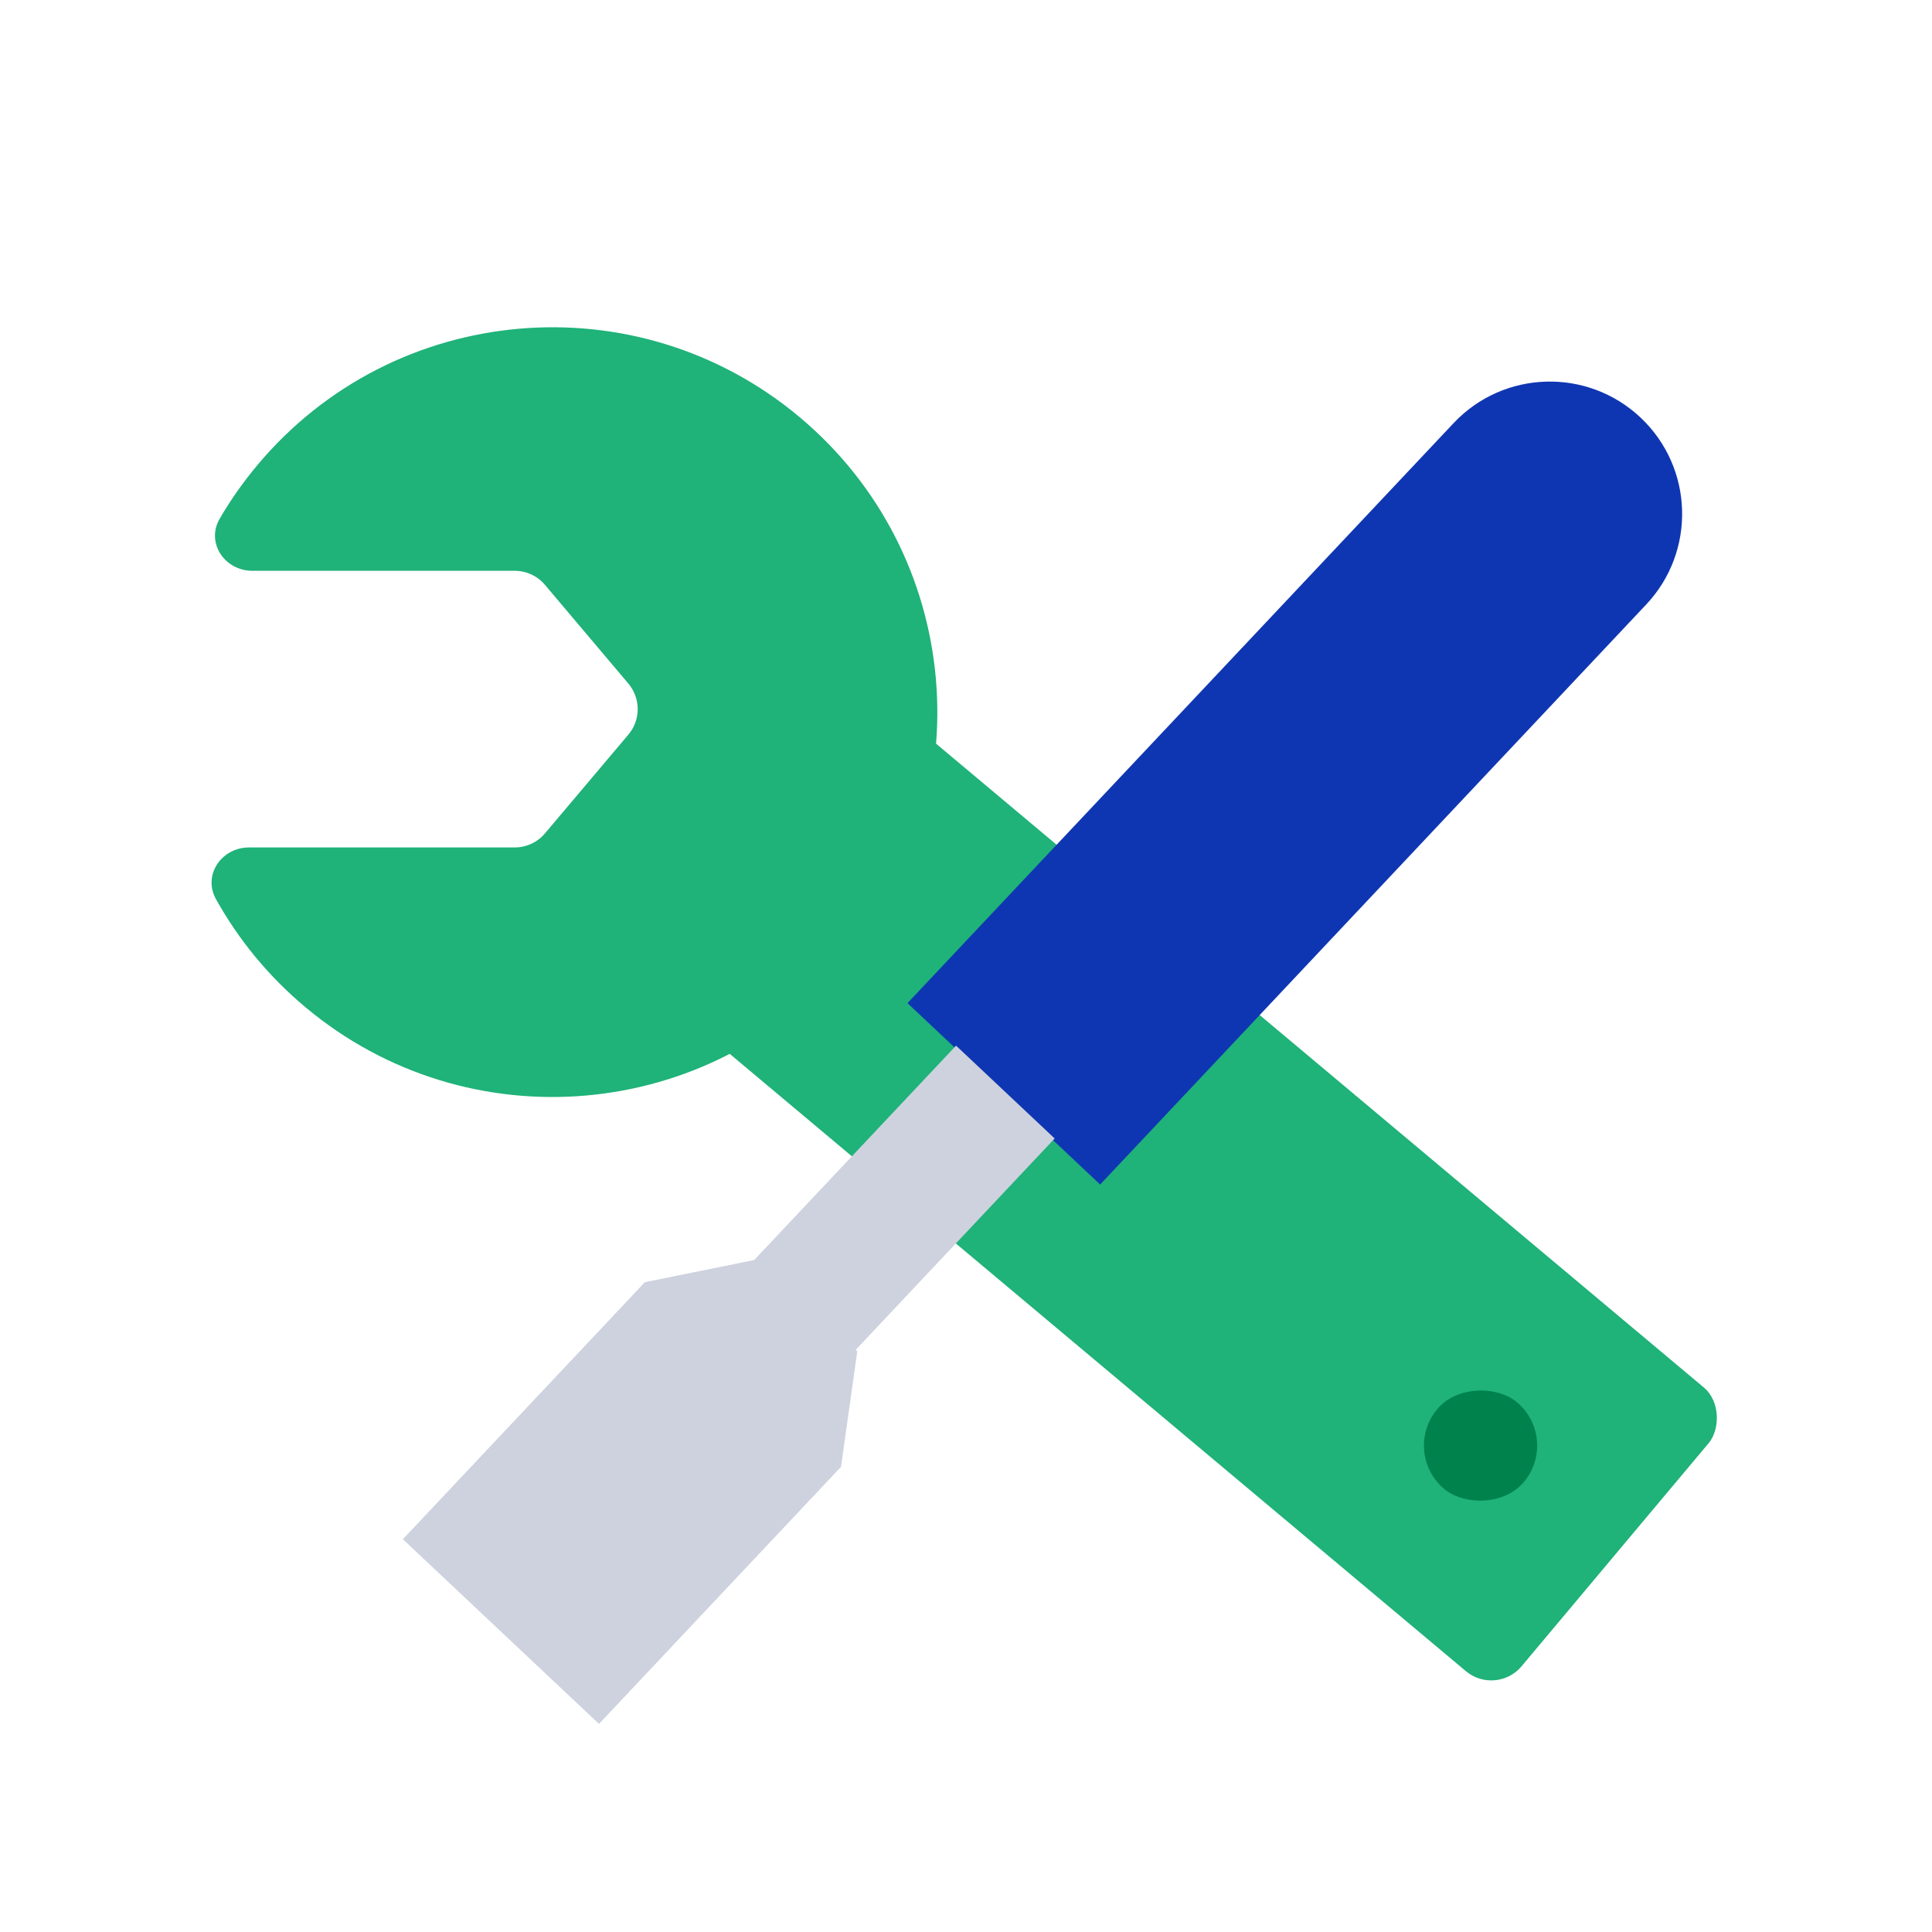 <svg width="60" height="60" viewBox="0 0 60 60" fill="none" xmlns="http://www.w3.org/2000/svg">
<rect x="46.465" y="52.688" width="34.207" height="11.499" rx="1.227" transform="rotate(-140.019 46.465 52.688)" fill="#1FB279"/>
<rect x="43.504" y="45.111" width="3.515" height="3.515" rx="1.758" transform="rotate(-50.019 43.504 45.111)" fill="#00824D"/>
<path fill-rule="evenodd" clip-rule="evenodd" d="M7.736 26.318C6.879 26.318 6.291 27.174 6.707 27.923C7.398 29.166 8.323 30.306 9.478 31.274C14.536 35.516 22.075 34.854 26.316 29.796C30.557 24.738 29.895 17.199 24.837 12.958C19.779 8.716 12.24 9.378 7.999 14.437C7.554 14.968 7.162 15.526 6.824 16.106C6.388 16.854 6.975 17.727 7.841 17.727L15.986 17.727C16.347 17.727 16.69 17.886 16.923 18.162L19.515 21.23C19.901 21.688 19.901 22.357 19.515 22.814L16.923 25.883C16.69 26.159 16.347 26.318 15.986 26.318L7.736 26.318Z" fill="#1FB279"/>
<path d="M45.141 13.142C46.696 11.49 49.296 11.412 50.948 12.967C52.6 14.523 52.679 17.123 51.123 18.775L34.166 36.786L28.183 31.153L45.141 13.142Z" fill="#0F36B2"/>
<rect x="29.691" y="32.473" width="4.207" height="9.618" transform="rotate(43.276 29.691 32.473)" fill="#CDD2DE"/>
<path d="M23.578 39.1L26.623 41.967L26.118 45.554L18.602 53.537L12.511 47.802L20.027 39.819L23.578 39.1Z" fill="#CDD2DE"/>
</svg>

